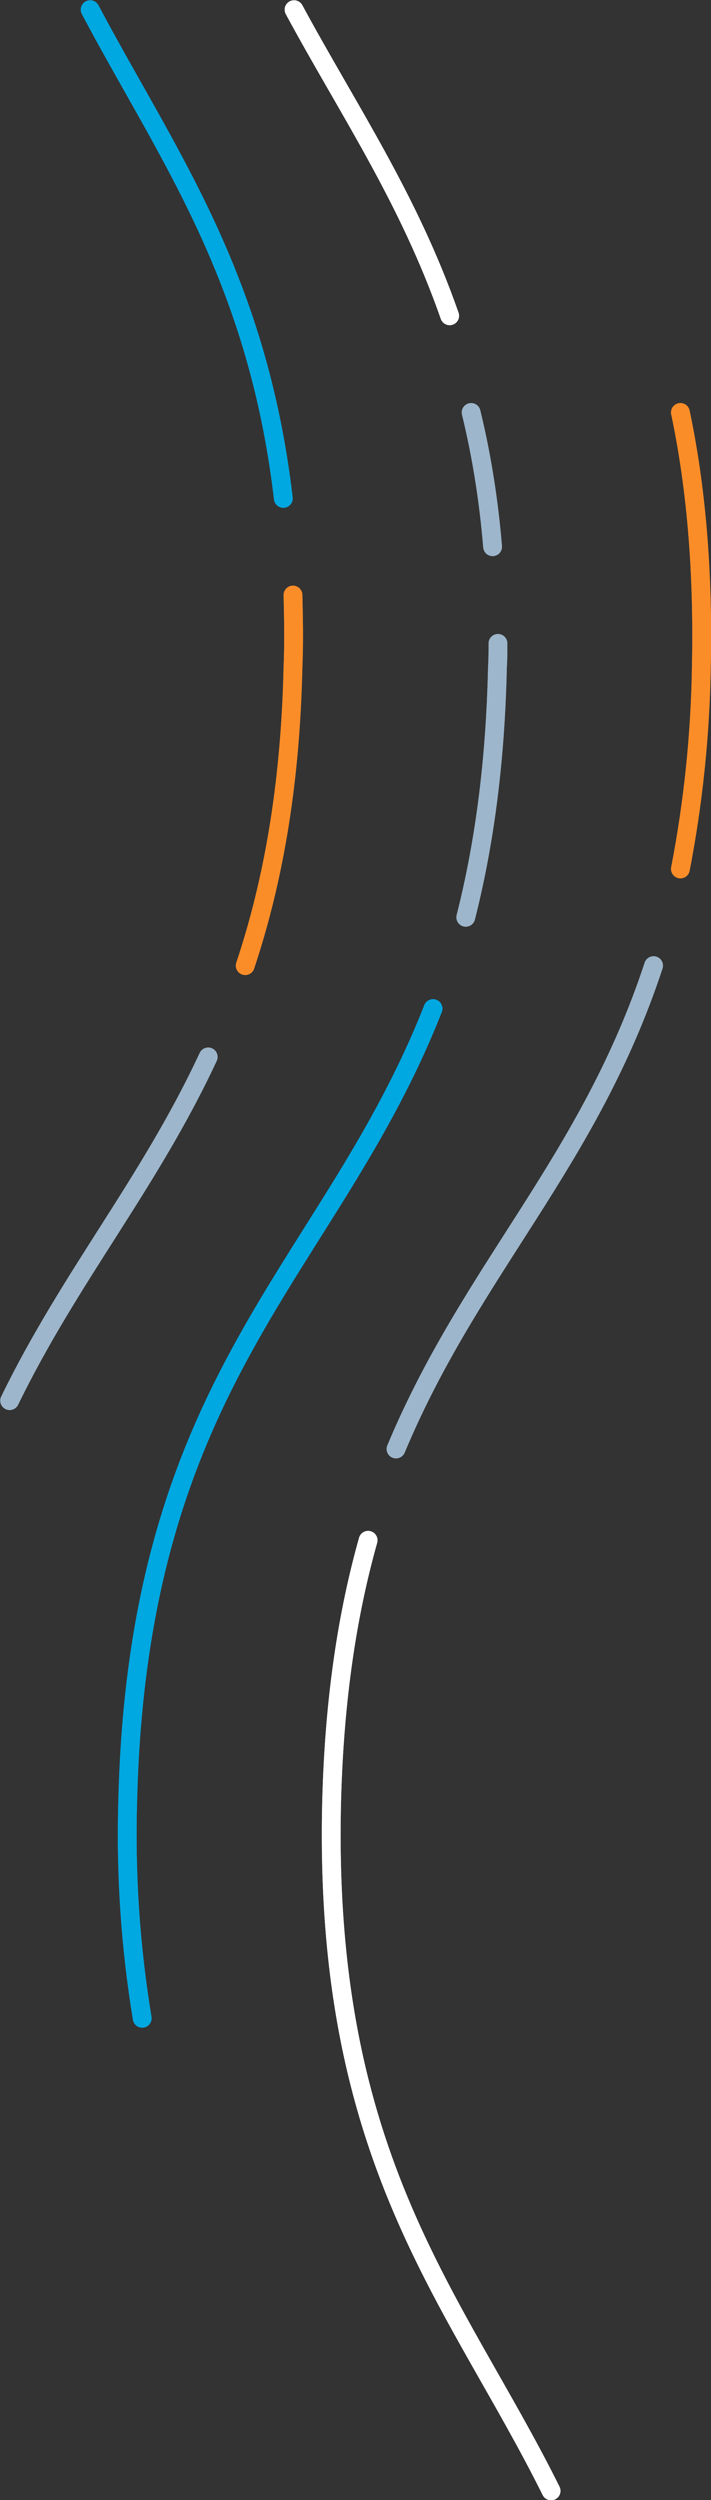 <?xml version="1.0" encoding="utf-8"?>
<!-- Generator: Adobe Illustrator 23.0.3, SVG Export Plug-In . SVG Version: 6.00 Build 0)  -->
<svg version="1.1" id="Layer_1" xmlns="http://www.w3.org/2000/svg" xmlns:xlink="http://www.w3.org/1999/xlink" x="0px" y="0px"
	 viewBox="0 0 132.5 465.5" style="enable-background:new 0 0 132.5 465.5;" xml:space="preserve">
<rect x="0" y="0" width="132.5" height="465.5" fill="#333333" stroke="none"/>
<style type="text/css">
	.st0{fill:none;stroke:#FA8D28;stroke-width:3.5;stroke-linecap:round;stroke-miterlimit:10;}
	.st1{fill:none;stroke:#9DB6CB;stroke-width:3.5;stroke-linecap:round;stroke-miterlimit:10;}
	.st2{fill:none;stroke:#00A8E1;stroke-width:3.5;stroke-linecap:round;stroke-miterlimit:10;}
	.st3{fill:none;stroke:#fff;stroke-width:3.5;stroke-linecap:round;stroke-miterlimit:10;}
</style>
<title>leadership-wave</title>
<g id="c4">
	<path id="Stroke_1_Copy" class="st0" d="M126.8,161.8c2.4-12.4,3.7-25,3.9-37.6c0.4-18.6-1.1-34.1-3.9-47.4"/>
	<path id="Stroke_19_Copy" class="st0" d="M54.6,110.8c0.1,4.3,0.2,8.7,0,13.4c-0.5,22.7-3.9,40.6-8.9,55.6"/>
	<path id="Stroke_1_Copy-2" class="st0" d="M126.8,161.8c2.4-12.4,3.7-25,3.9-37.6c0.4-18.6-1.1-34.1-3.9-47.4"/>
	<path id="Stroke_19_Copy-2" class="st0" d="M54.6,110.8c0.1,4.3,0.2,8.7,0,13.4c-0.5,22.7-3.9,40.6-8.9,55.6"/>
</g>
<g id="c3">
	<path id="Stroke_3_Copy_2" class="st1" d="M73.8,269.8c14-33.5,35.9-53.3,48-90"/>
	<path id="Stroke_9_Copy_2" class="st1" d="M92.8,119.8c0,1.5,0,3-0.1,4.5c-0.4,18.3-2.6,33.5-5.9,46.5"/>
	<path id="Stroke_11_Copy" class="st1" d="M87.8,76.8c2,8.2,3.3,16.6,4,25"/>
	<path id="Stroke_17_Copy" class="st1" d="M1.8,260.8c11.3-23.2,26-40.4,37-64"/>
	<path id="Stroke_3_Copy_2-2" class="st1" d="M73.8,269.8c14-33.5,35.9-53.3,48-90"/>
	<path id="Stroke_9_Copy_2-2" class="st1" d="M92.8,119.8c0,1.5,0,3-0.1,4.5c-0.4,18.3-2.6,33.5-5.9,46.5"/>
	<path id="Stroke_11_Copy-2" class="st1" d="M87.8,76.8c2,8.2,3.3,16.6,4,25"/>
	<path id="Stroke_17_Copy-2" class="st1" d="M1.8,260.8c11.3-23.2,26-40.4,37-64"/>
</g>
<g id="c2">
	<path id="Stroke_13_Copy" class="st2" d="M26.5,375.8c-2.2-13.3-3.1-26.9-2.7-40.4c1.9-79.4,37.7-98.8,56.9-147.6"/>
	<path id="Stroke_15_Copy_2" class="st2" d="M52.8,92.8c-4.9-41.6-21.8-64.2-36-91"/>
	<path id="Stroke_13_Copy-2" class="st2" d="M26.5,375.8c-2.2-13.3-3.1-26.9-2.7-40.4c1.9-79.4,37.7-98.8,56.9-147.6"/>
	<path id="Stroke_15_Copy_2-2" class="st2" d="M52.8,92.8c-4.9-41.6-21.8-64.2-36-91"/>
</g>
<g id="c1">
	<path id="Stroke_5_Copy" class="st3" d="M68.6,286.8c-3.8,13.5-6.3,29.3-6.8,48.7c-1.6,66.8,23,92.3,40.9,128.3"/>
	<path id="Stroke_7_Copy" class="st3" d="M54.8,1.8c10,18.5,21.3,35,29,57"/>
	<path id="Stroke_5_Copy-2" class="st3" d="M68.6,286.8c-3.8,13.5-6.3,29.3-6.8,48.7c-1.6,66.8,23,92.3,40.9,128.3"/>
	<path id="Stroke_7_Copy-2" class="st3" d="M54.8,1.8c10,18.5,21.3,35,29,57"/>
</g>
</svg>
